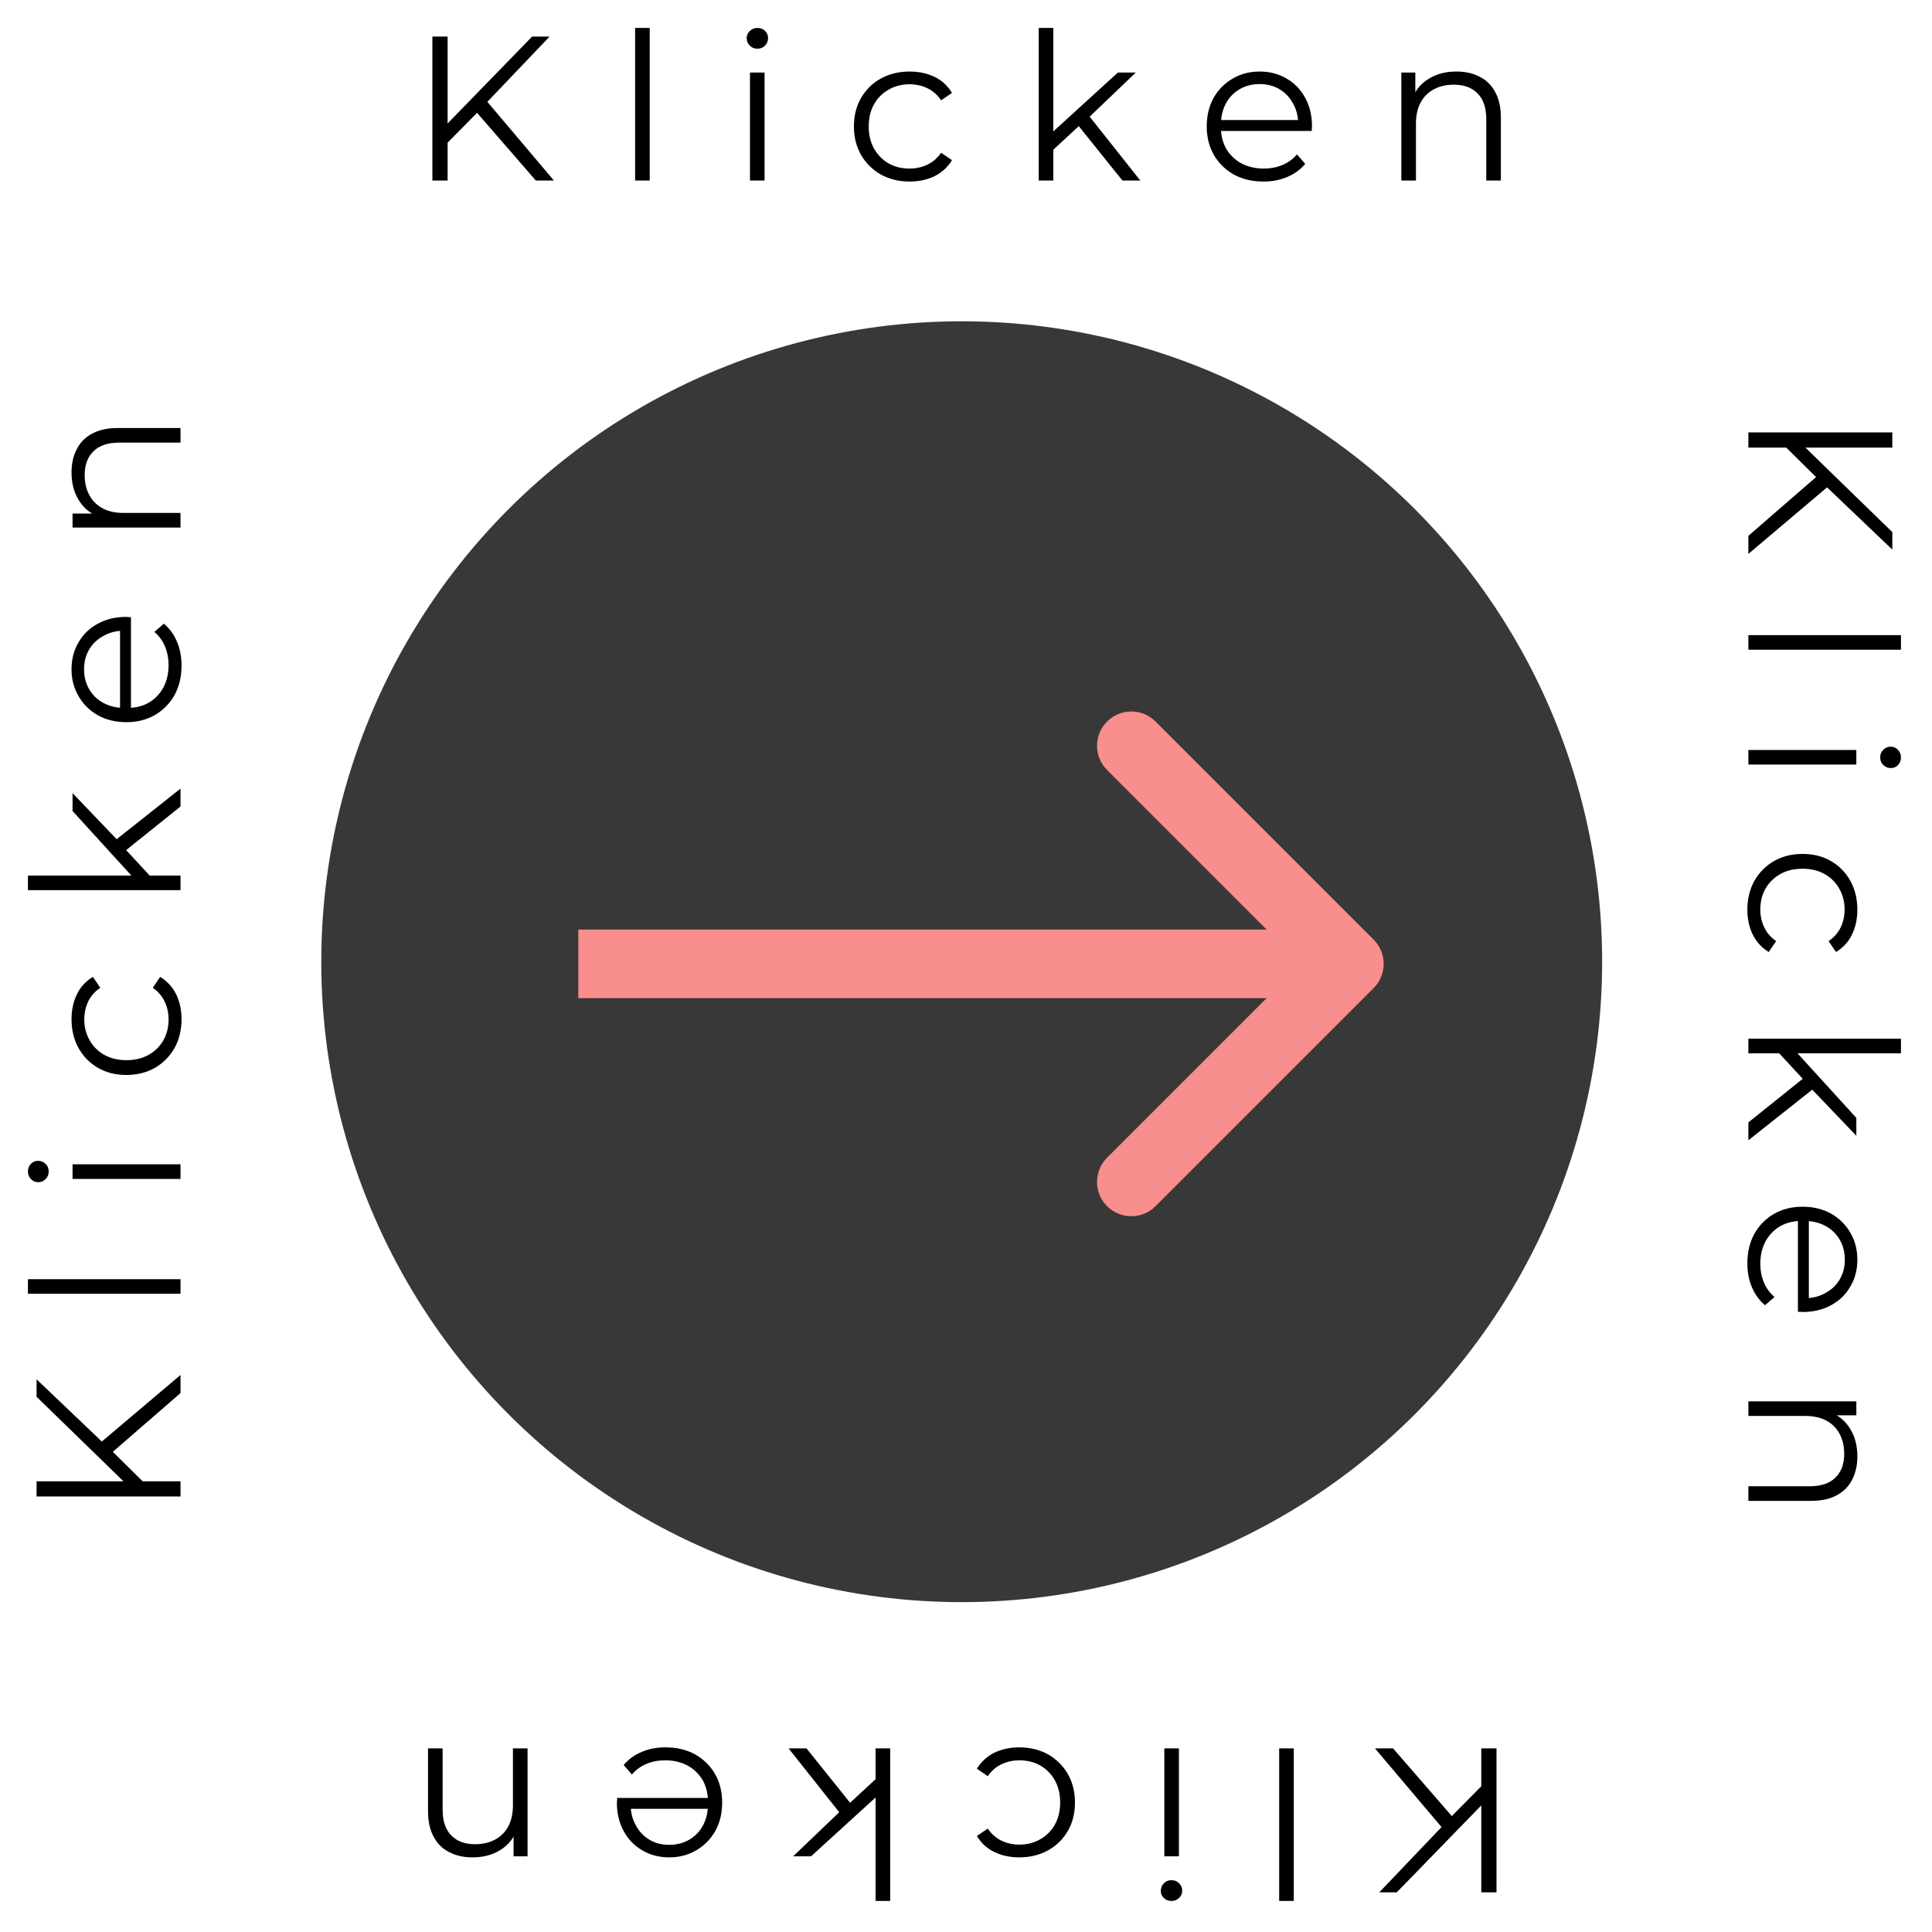 <svg width="451" height="451" viewBox="0 0 451 451" fill="none" xmlns="http://www.w3.org/2000/svg">
<circle cx="224.5" cy="224.5" r="149.5" fill="#383838"/>
<path d="M320.657 230.657C323.781 227.533 323.781 222.467 320.657 219.343L269.745 168.431C266.621 165.307 261.556 165.307 258.431 168.431C255.307 171.556 255.307 176.621 258.431 179.745L303.686 225L258.431 270.255C255.307 273.379 255.307 278.444 258.431 281.569C261.556 284.693 266.621 284.693 269.745 281.569L320.657 230.657ZM135 225V233H315V225V217H135V225Z" fill="#F98E8E"/>
<path d="M104.007 33.786L103.863 29.466L124.215 8.538H128.295L113.463 24.09L111.447 26.25L104.007 33.786ZM100.935 42.138V8.538H104.487V42.138H100.935ZM125.079 42.138L110.583 25.434L112.983 22.842L129.303 42.138H125.079ZM148.26 42.138V6.522H151.668V42.138H148.26ZM175.071 42.138V16.938H178.479V42.138H175.071ZM176.799 11.37C176.095 11.37 175.503 11.13 175.023 10.65C174.543 10.17 174.303 9.594 174.303 8.922C174.303 8.25 174.543 7.69 175.023 7.242C175.503 6.762 176.095 6.522 176.799 6.522C177.503 6.522 178.095 6.746 178.575 7.194C179.055 7.642 179.295 8.202 179.295 8.874C179.295 9.578 179.055 10.17 178.575 10.65C178.127 11.13 177.535 11.37 176.799 11.37ZM212.345 42.378C209.849 42.378 207.609 41.834 205.625 40.746C203.673 39.626 202.137 38.106 201.017 36.186C199.897 34.234 199.337 32.01 199.337 29.514C199.337 26.986 199.897 24.762 201.017 22.842C202.137 20.922 203.673 19.418 205.625 18.33C207.609 17.242 209.849 16.698 212.345 16.698C214.489 16.698 216.425 17.114 218.153 17.946C219.881 18.778 221.241 20.026 222.233 21.69L219.689 23.418C218.825 22.138 217.753 21.194 216.473 20.586C215.193 19.978 213.801 19.674 212.297 19.674C210.505 19.674 208.889 20.09 207.449 20.922C206.009 21.722 204.873 22.858 204.041 24.33C203.209 25.802 202.793 27.53 202.793 29.514C202.793 31.498 203.209 33.226 204.041 34.698C204.873 36.17 206.009 37.322 207.449 38.154C208.889 38.954 210.505 39.354 212.297 39.354C213.801 39.354 215.193 39.05 216.473 38.442C217.753 37.834 218.825 36.906 219.689 35.658L222.233 37.386C221.241 39.018 219.881 40.266 218.153 41.13C216.425 41.962 214.489 42.378 212.345 42.378ZM245.161 35.61L245.257 31.242L260.953 16.938H265.129L254.041 27.546L252.121 29.178L245.161 35.61ZM242.473 42.138V6.522H245.881V42.138H242.473ZM262.009 42.138L251.497 29.034L253.705 26.394L266.185 42.138H262.009ZM294.941 42.378C292.317 42.378 290.013 41.834 288.029 40.746C286.045 39.626 284.493 38.106 283.373 36.186C282.253 34.234 281.693 32.01 281.693 29.514C281.693 27.018 282.221 24.81 283.277 22.89C284.365 20.97 285.837 19.466 287.693 18.378C289.581 17.258 291.693 16.698 294.029 16.698C296.397 16.698 298.493 17.242 300.317 18.33C302.173 19.386 303.629 20.89 304.685 22.842C305.741 24.762 306.269 26.986 306.269 29.514C306.269 29.674 306.253 29.85 306.221 30.042C306.221 30.202 306.221 30.378 306.221 30.57H284.285V28.026H304.397L303.053 29.034C303.053 27.21 302.653 25.594 301.853 24.186C301.085 22.746 300.029 21.626 298.685 20.826C297.341 20.026 295.789 19.626 294.029 19.626C292.301 19.626 290.749 20.026 289.373 20.826C287.997 21.626 286.925 22.746 286.157 24.186C285.389 25.626 285.005 27.274 285.005 29.13V29.658C285.005 31.578 285.421 33.274 286.253 34.746C287.117 36.186 288.301 37.322 289.805 38.154C291.341 38.954 293.085 39.354 295.037 39.354C296.573 39.354 297.997 39.082 299.309 38.538C300.653 37.994 301.805 37.162 302.765 36.042L304.685 38.25C303.565 39.594 302.157 40.618 300.461 41.322C298.797 42.026 296.957 42.378 294.941 42.378ZM339.99 16.698C342.038 16.698 343.83 17.098 345.366 17.898C346.934 18.666 348.15 19.85 349.014 21.45C349.91 23.05 350.358 25.066 350.358 27.498V42.138H346.95V27.834C346.95 25.178 346.278 23.178 344.934 21.834C343.622 20.458 341.766 19.77 339.366 19.77C337.574 19.77 336.006 20.138 334.662 20.874C333.35 21.578 332.326 22.618 331.59 23.994C330.886 25.338 330.534 26.97 330.534 28.89V42.138H327.126V16.938H330.39V23.85L329.862 22.554C330.662 20.73 331.942 19.306 333.702 18.282C335.462 17.226 337.558 16.698 339.99 16.698Z" fill="black"/>
<path d="M416.489 104.008L420.809 103.864L441.737 124.216L441.737 128.296L426.185 113.464L424.025 111.448L416.489 104.008ZM408.137 100.936L441.737 100.936L441.737 104.488L408.137 104.488L408.137 100.936ZM408.137 125.08L424.841 110.584L427.433 112.984L408.137 129.304L408.137 125.08ZM408.137 148.261L443.753 148.261L443.753 151.669L408.137 151.669L408.137 148.261ZM408.137 175.071L433.337 175.071L433.337 178.479L408.137 178.479L408.137 175.071ZM438.905 176.799C438.905 176.095 439.145 175.503 439.625 175.023C440.105 174.543 440.681 174.303 441.353 174.303C442.025 174.303 442.585 174.543 443.033 175.023C443.513 175.503 443.753 176.095 443.753 176.799C443.753 177.503 443.529 178.095 443.081 178.575C442.633 179.055 442.073 179.295 441.401 179.295C440.697 179.295 440.105 179.055 439.625 178.575C439.145 178.127 438.905 177.535 438.905 176.799ZM407.897 212.346C407.897 209.85 408.441 207.61 409.529 205.626C410.649 203.674 412.169 202.138 414.089 201.018C416.041 199.898 418.265 199.338 420.761 199.338C423.289 199.338 425.513 199.898 427.433 201.018C429.353 202.138 430.857 203.674 431.945 205.626C433.033 207.61 433.577 209.85 433.577 212.346C433.577 214.49 433.161 216.426 432.329 218.154C431.497 219.882 430.249 221.242 428.585 222.234L426.857 219.69C428.137 218.826 429.081 217.754 429.689 216.474C430.297 215.194 430.601 213.802 430.601 212.298C430.601 210.506 430.185 208.89 429.353 207.45C428.553 206.01 427.417 204.874 425.945 204.042C424.473 203.21 422.745 202.794 420.761 202.794C418.777 202.794 417.049 203.21 415.577 204.042C414.105 204.874 412.953 206.01 412.121 207.45C411.321 208.89 410.921 210.506 410.921 212.298C410.921 213.802 411.225 215.194 411.833 216.474C412.441 217.754 413.369 218.826 414.617 219.69L412.889 222.234C411.257 221.242 410.009 219.882 409.145 218.154C408.313 216.426 407.897 214.49 407.897 212.346ZM414.665 245.162L419.033 245.258L433.337 260.954L433.337 265.13L422.729 254.042L421.097 252.122L414.665 245.162ZM408.137 242.474L443.753 242.474L443.753 245.882L408.137 245.882L408.137 242.474ZM408.137 262.01L421.241 251.498L423.881 253.706L408.137 266.186L408.137 262.01ZM407.897 294.942C407.897 292.318 408.441 290.014 409.529 288.03C410.649 286.046 412.169 284.494 414.089 283.374C416.041 282.254 418.265 281.694 420.761 281.694C423.257 281.694 425.465 282.222 427.385 283.278C429.305 284.366 430.809 285.838 431.897 287.694C433.017 289.582 433.577 291.694 433.577 294.03C433.577 296.398 433.033 298.494 431.945 300.318C430.889 302.174 429.385 303.63 427.433 304.686C425.513 305.742 423.289 306.27 420.761 306.27C420.601 306.27 420.425 306.254 420.233 306.222C420.073 306.222 419.897 306.222 419.705 306.222L419.705 284.286L422.249 284.286L422.249 304.398L421.241 303.054C423.065 303.054 424.681 302.654 426.089 301.854C427.529 301.086 428.649 300.03 429.449 298.686C430.249 297.342 430.649 295.79 430.649 294.03C430.649 292.302 430.249 290.75 429.449 289.374C428.649 287.998 427.529 286.926 426.089 286.158C424.649 285.39 423.001 285.006 421.145 285.006L420.617 285.006C418.697 285.006 417.001 285.422 415.529 286.254C414.089 287.118 412.953 288.302 412.121 289.806C411.321 291.342 410.921 293.086 410.921 295.038C410.921 296.574 411.193 297.998 411.737 299.31C412.281 300.654 413.113 301.806 414.233 302.766L412.025 304.686C410.681 303.566 409.657 302.158 408.953 300.462C408.249 298.798 407.897 296.958 407.897 294.942ZM433.577 339.99C433.577 342.038 433.177 343.83 432.377 345.366C431.609 346.934 430.425 348.15 428.825 349.014C427.225 349.91 425.209 350.358 422.777 350.358L408.137 350.358L408.137 346.95L422.441 346.95C425.097 346.95 427.097 346.278 428.441 344.934C429.817 343.622 430.505 341.766 430.505 339.366C430.505 337.574 430.137 336.006 429.401 334.662C428.697 333.35 427.657 332.326 426.281 331.59C424.937 330.886 423.305 330.534 421.385 330.534L408.137 330.534L408.137 327.126L433.337 327.126L433.337 330.39L426.425 330.39L427.721 329.862C429.545 330.662 430.969 331.942 431.993 333.702C433.049 335.462 433.577 337.558 433.577 339.99Z" fill="black"/>
<path d="M346.267 416.49L346.411 420.81L326.059 441.738L321.979 441.738L336.811 426.186L338.827 424.026L346.267 416.49ZM349.339 408.138L349.339 441.738L345.787 441.738L345.787 408.138L349.339 408.138ZM325.195 408.138L339.691 424.842L337.291 427.434L320.971 408.138L325.195 408.138ZM302.014 408.138L302.014 443.754L298.606 443.754L298.606 408.138L302.014 408.138ZM275.204 408.138L275.204 433.338L271.796 433.338L271.796 408.138L275.204 408.138ZM273.476 438.906C274.18 438.906 274.772 439.146 275.252 439.626C275.732 440.106 275.972 440.682 275.972 441.354C275.972 442.026 275.732 442.586 275.252 443.034C274.772 443.514 274.18 443.754 273.476 443.754C272.772 443.754 272.18 443.53 271.7 443.082C271.22 442.634 270.98 442.074 270.98 441.402C270.98 440.698 271.22 440.106 271.7 439.626C272.148 439.146 272.74 438.906 273.476 438.906ZM237.929 407.898C240.425 407.898 242.665 408.442 244.649 409.53C246.601 410.65 248.137 412.17 249.257 414.09C250.377 416.042 250.937 418.266 250.937 420.762C250.937 423.29 250.377 425.514 249.257 427.434C248.137 429.354 246.601 430.858 244.649 431.946C242.665 433.034 240.425 433.578 237.929 433.578C235.785 433.578 233.849 433.162 232.121 432.33C230.393 431.498 229.033 430.25 228.041 428.586L230.585 426.858C231.449 428.138 232.521 429.082 233.801 429.69C235.081 430.298 236.473 430.602 237.977 430.602C239.769 430.602 241.385 430.186 242.825 429.354C244.265 428.554 245.401 427.418 246.233 425.946C247.065 424.474 247.481 422.746 247.481 420.762C247.481 418.778 247.065 417.05 246.233 415.578C245.401 414.106 244.265 412.954 242.825 412.122C241.385 411.322 239.769 410.922 237.977 410.922C236.473 410.922 235.081 411.226 233.801 411.834C232.521 412.442 231.449 413.37 230.585 414.618L228.041 412.89C229.033 411.258 230.393 410.01 232.121 409.146C233.849 408.314 235.785 407.898 237.929 407.898ZM205.113 414.666L205.017 419.034L189.321 433.338L185.145 433.338L196.233 422.73L198.153 421.098L205.113 414.666ZM207.801 408.138L207.801 443.754L204.393 443.754L204.393 408.138L207.801 408.138ZM188.265 408.138L198.777 421.242L196.569 423.882L184.089 408.138L188.265 408.138ZM155.333 407.898C157.957 407.898 160.261 408.442 162.245 409.53C164.229 410.65 165.781 412.17 166.901 414.09C168.021 416.042 168.581 418.266 168.581 420.762C168.581 423.258 168.053 425.466 166.997 427.386C165.909 429.306 164.437 430.81 162.581 431.898C160.693 433.018 158.581 433.578 156.245 433.578C153.877 433.578 151.781 433.034 149.957 431.946C148.101 430.89 146.645 429.386 145.589 427.434C144.533 425.514 144.005 423.29 144.005 420.762C144.005 420.602 144.021 420.426 144.053 420.234C144.053 420.074 144.053 419.898 144.053 419.706L165.989 419.706L165.989 422.25L145.877 422.25L147.221 421.242C147.221 423.066 147.621 424.682 148.421 426.09C149.189 427.53 150.245 428.65 151.589 429.45C152.933 430.25 154.485 430.65 156.245 430.65C157.973 430.65 159.525 430.25 160.901 429.45C162.277 428.65 163.349 427.53 164.117 426.09C164.885 424.65 165.269 423.002 165.269 421.146L165.269 420.618C165.269 418.698 164.853 417.002 164.021 415.53C163.157 414.09 161.973 412.954 160.469 412.122C158.933 411.322 157.189 410.922 155.237 410.922C153.701 410.922 152.277 411.194 150.965 411.738C149.621 412.282 148.469 413.114 147.509 414.234L145.589 412.026C146.709 410.682 148.117 409.658 149.813 408.954C151.477 408.25 153.317 407.898 155.333 407.898ZM110.285 433.578C108.237 433.578 106.445 433.178 104.909 432.378C103.341 431.61 102.125 430.426 101.261 428.826C100.365 427.226 99.917 425.21 99.917 422.778L99.917 408.138L103.325 408.138L103.325 422.442C103.325 425.098 103.997 427.098 105.341 428.442C106.653 429.818 108.509 430.506 110.909 430.506C112.701 430.506 114.269 430.138 115.613 429.402C116.925 428.698 117.949 427.658 118.685 426.282C119.389 424.938 119.741 423.306 119.741 421.386L119.741 408.138L123.149 408.138L123.149 433.338L119.885 433.338L119.885 426.426L120.413 427.722C119.613 429.546 118.333 430.97 116.573 431.994C114.813 433.05 112.717 433.578 110.285 433.578Z" fill="black"/>
<path d="M33.785 346.268L29.465 346.412L8.537 326.06L8.537 321.98L24.089 336.812L26.249 338.828L33.785 346.268ZM42.137 349.34L8.537 349.34L8.537 345.788L42.137 345.788L42.137 349.34ZM42.137 325.196L25.433 339.692L22.841 337.292L42.137 320.972L42.137 325.196ZM42.137 302.015L6.521 302.015L6.521 298.607L42.137 298.607L42.137 302.015ZM42.137 275.204L16.937 275.204L16.937 271.796L42.137 271.796L42.137 275.204ZM11.369 273.476C11.369 274.18 11.129 274.772 10.649 275.252C10.169 275.732 9.593 275.972 8.921 275.972C8.249 275.972 7.689 275.732 7.241 275.252C6.761 274.772 6.521 274.18 6.521 273.476C6.521 272.772 6.745 272.18 7.193 271.7C7.641 271.22 8.201 270.98 8.873 270.98C9.577 270.98 10.169 271.22 10.649 271.7C11.129 272.148 11.369 272.74 11.369 273.476ZM42.377 237.93C42.377 240.426 41.833 242.666 40.745 244.65C39.625 246.602 38.105 248.138 36.185 249.258C34.233 250.378 32.009 250.938 29.513 250.938C26.985 250.938 24.761 250.378 22.841 249.258C20.921 248.138 19.417 246.602 18.329 244.65C17.241 242.666 16.697 240.426 16.697 237.93C16.697 235.786 17.113 233.85 17.945 232.122C18.777 230.394 20.025 229.034 21.689 228.042L23.417 230.586C22.137 231.45 21.193 232.522 20.585 233.802C19.977 235.082 19.673 236.474 19.673 237.978C19.673 239.77 20.089 241.386 20.921 242.826C21.721 244.266 22.857 245.402 24.329 246.234C25.801 247.066 27.529 247.482 29.513 247.482C31.497 247.482 33.225 247.066 34.697 246.234C36.169 245.402 37.321 244.266 38.153 242.826C38.953 241.386 39.353 239.77 39.353 237.978C39.353 236.474 39.049 235.082 38.441 233.802C37.833 232.522 36.905 231.45 35.657 230.586L37.385 228.042C39.017 229.034 40.265 230.394 41.129 232.122C41.961 233.85 42.377 235.786 42.377 237.93ZM35.609 205.114L31.241 205.018L16.937 189.322L16.937 185.146L27.545 196.234L29.177 198.154L35.609 205.114ZM42.137 207.802L6.521 207.802L6.521 204.394L42.137 204.394L42.137 207.802ZM42.137 188.266L29.033 198.778L26.393 196.57L42.137 184.09L42.137 188.266ZM42.377 155.334C42.377 157.958 41.833 160.262 40.745 162.246C39.625 164.23 38.105 165.782 36.185 166.902C34.233 168.022 32.009 168.582 29.513 168.582C27.017 168.582 24.809 168.054 22.889 166.998C20.969 165.91 19.465 164.438 18.377 162.582C17.257 160.694 16.697 158.582 16.697 156.246C16.697 153.878 17.241 151.782 18.329 149.958C19.385 148.102 20.889 146.646 22.841 145.59C24.761 144.534 26.985 144.006 29.513 144.006C29.673 144.006 29.849 144.022 30.041 144.054C30.201 144.054 30.377 144.054 30.569 144.054L30.569 165.99L28.025 165.99L28.025 145.878L29.033 147.222C27.209 147.222 25.593 147.622 24.185 148.422C22.745 149.19 21.625 150.246 20.825 151.59C20.025 152.934 19.625 154.486 19.625 156.246C19.625 157.974 20.025 159.526 20.825 160.902C21.625 162.278 22.745 163.35 24.185 164.118C25.625 164.886 27.273 165.27 29.129 165.27L29.657 165.27C31.577 165.27 33.273 164.854 34.745 164.022C36.185 163.158 37.321 161.974 38.153 160.47C38.953 158.934 39.353 157.19 39.353 155.238C39.353 153.702 39.081 152.278 38.537 150.966C37.993 149.622 37.161 148.47 36.041 147.51L38.249 145.59C39.593 146.71 40.617 148.118 41.321 149.814C42.025 151.478 42.377 153.318 42.377 155.334ZM16.697 110.285C16.697 108.237 17.097 106.445 17.897 104.909C18.665 103.341 19.849 102.125 21.449 101.261C23.049 100.365 25.065 99.917 27.497 99.917L42.137 99.917L42.137 103.325L27.833 103.325C25.177 103.325 23.177 103.997 21.833 105.341C20.457 106.653 19.769 108.509 19.769 110.909C19.769 112.701 20.137 114.269 20.873 115.613C21.577 116.925 22.617 117.949 23.993 118.685C25.337 119.389 26.969 119.741 28.889 119.741L42.137 119.741L42.137 123.149L16.937 123.149L16.937 119.885L23.849 119.885L22.553 120.413C20.729 119.613 19.305 118.333 18.281 116.573C17.225 114.813 16.697 112.717 16.697 110.285Z" fill="black"/>
</svg>
